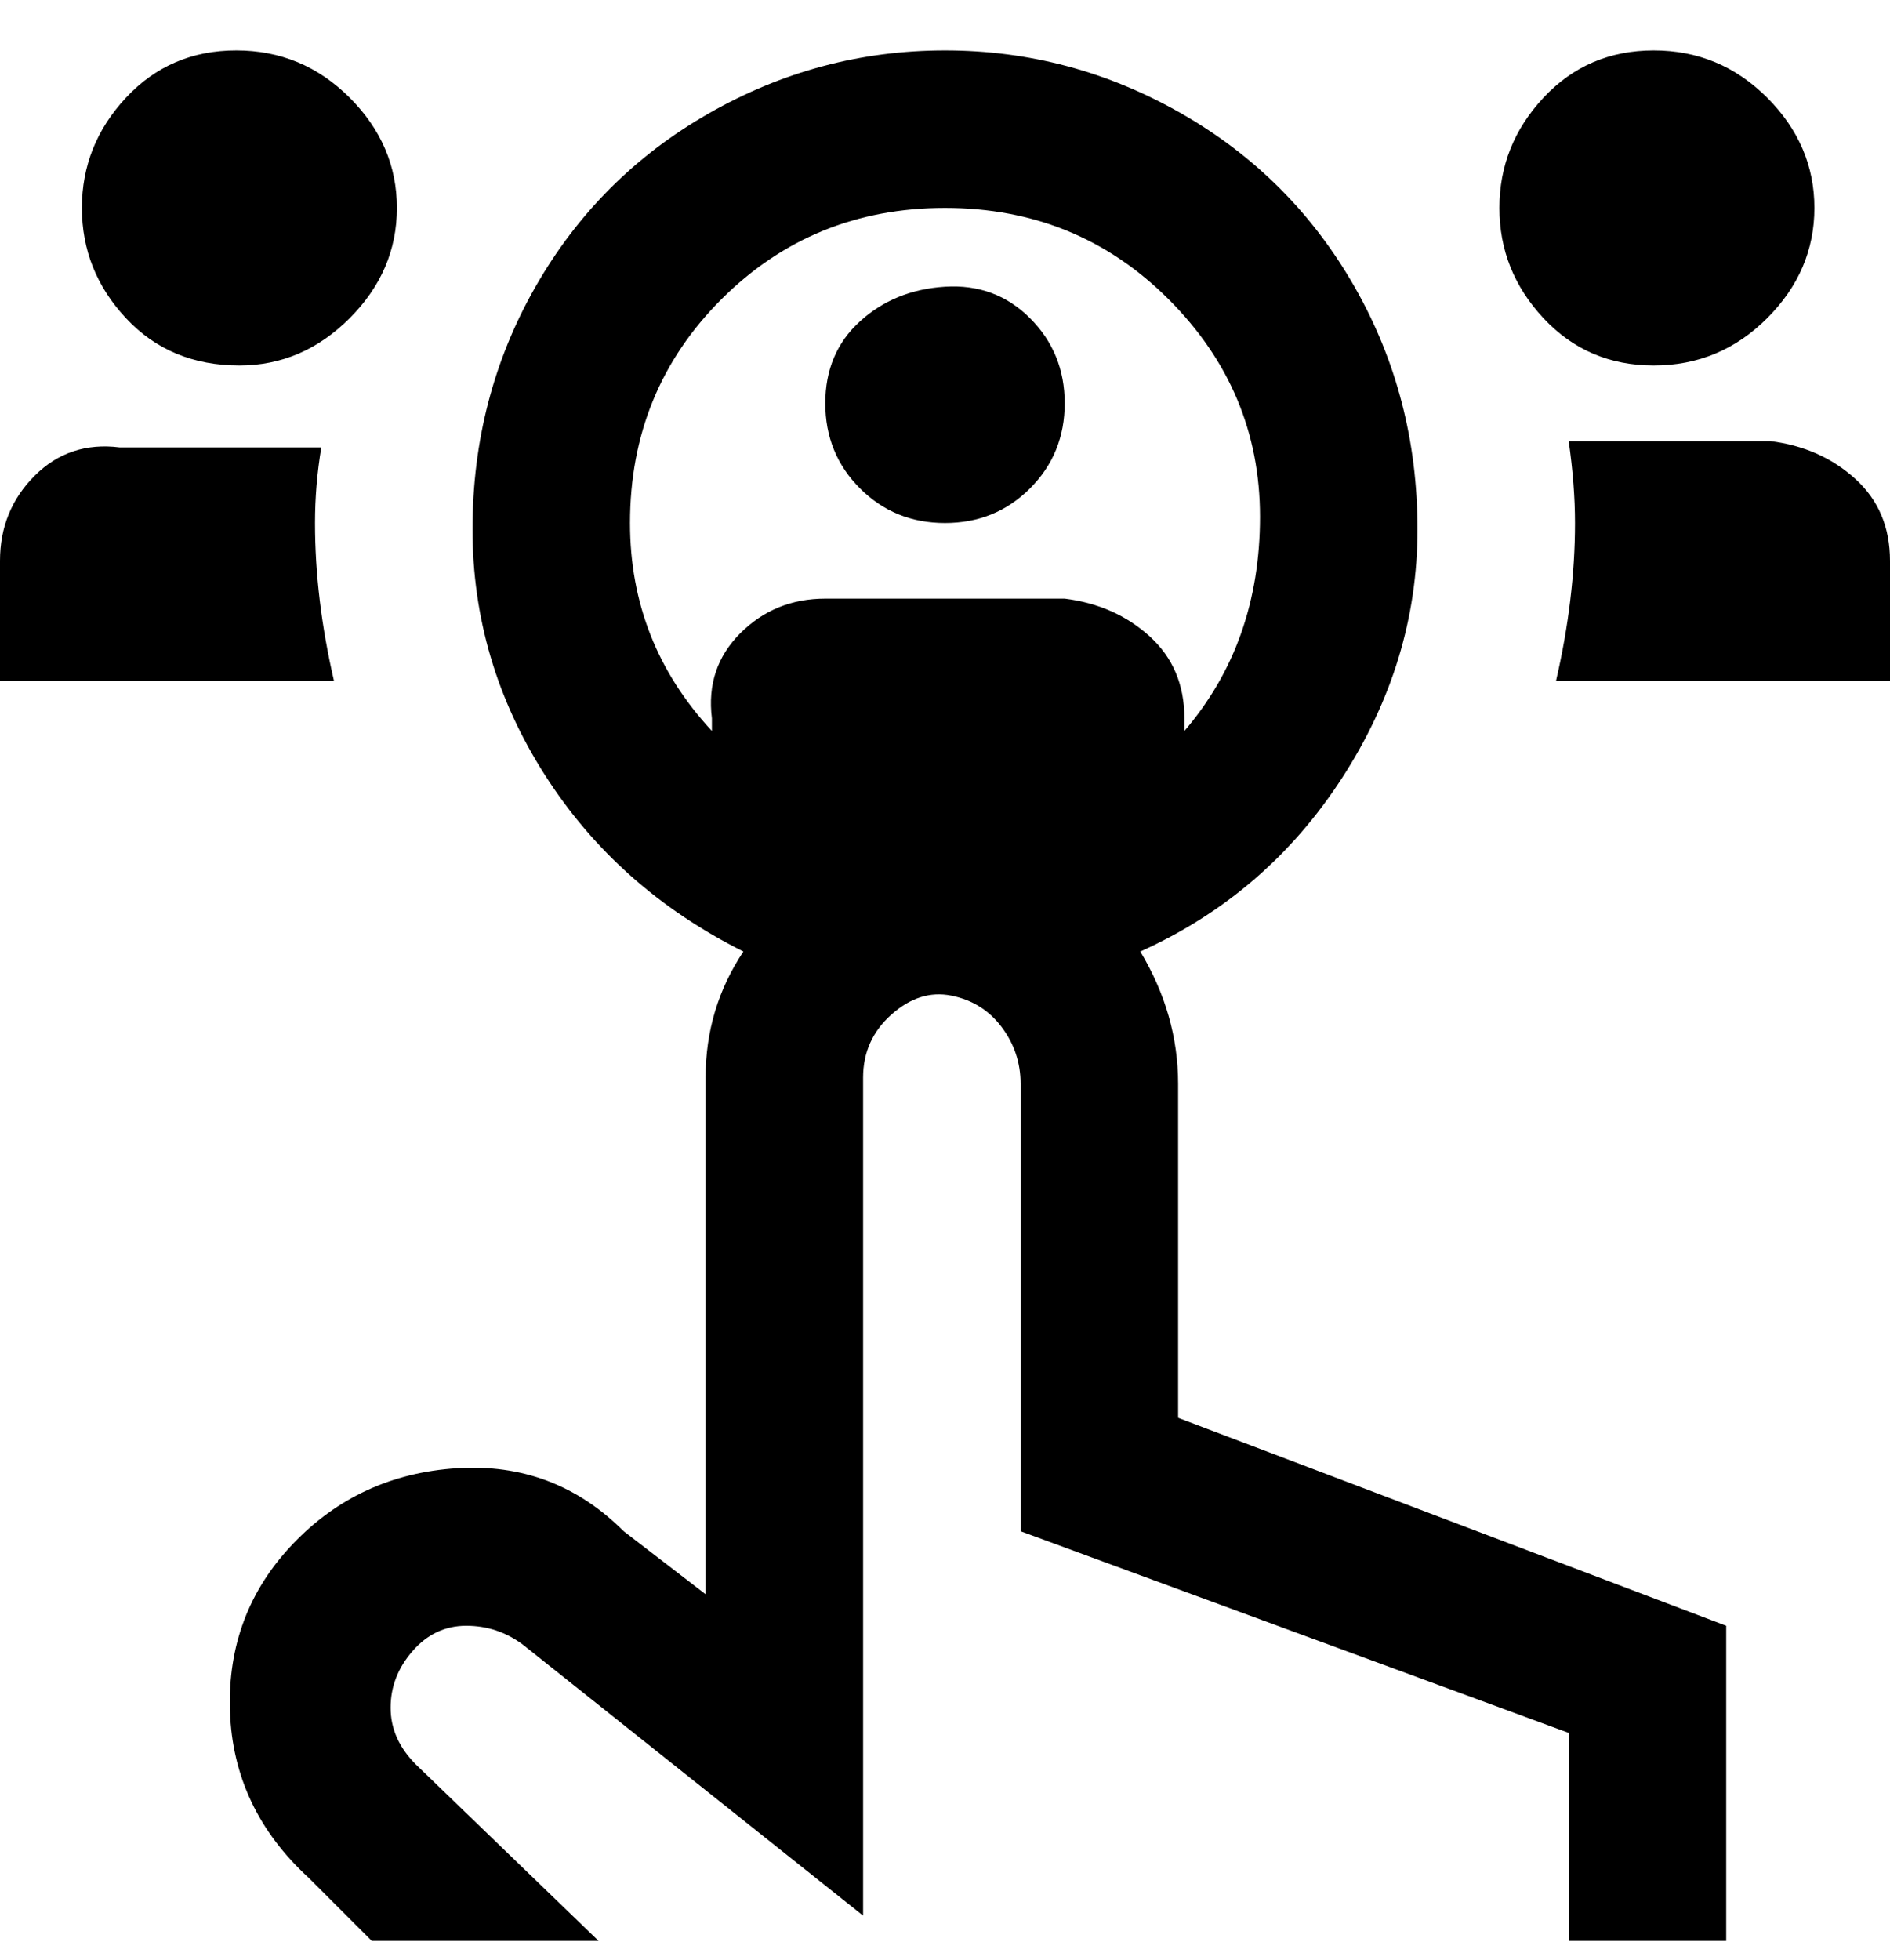 <svg viewBox="0 0 300 311" xmlns="http://www.w3.org/2000/svg"><path d="M238 33q0-10 7-17.5T262.5 8q10.5 0 18 7.5T288 33q0 10-7.5 17.5t-18 7.5Q252 58 245 50.5T238 33zM38 58q10 0 17.5-7.5T63 33q0-10-7.5-17.5T37.5 8Q27 8 20 15.5T13 33q0 10 7 17.5T38 58zm243 12h-32q1 7 1 13 0 12-3 25h53V89q0-8-5.5-13T281 70zM50 83q0-6 1-12H19q-8-1-13.5 4.5T0 89v19h53q-3-13-3-25zm100 0q8 0 13.5-5.5T169 64q0-8-5.5-13.5t-13.5-5q-8 .5-13.5 5.5T131 64q0 8 5.5 13.5T150 83zm37 142l87 33v50h-25v-33l-87-32v-71q0-5-3-9t-8-5q-5-1-9.5 3t-4.5 10v133l-54-43q-4-3-9-3t-8.5 4q-3.5 4-3.5 9t4 9l29 28H59l-10-10q-12-11-12.5-26.5t10-26.5q10.5-11 26-12T99 243l13 10v-82q0-11 6-20-20-10-31.5-28T75 84q0-21 10-38.5T112.5 18Q130 8 150 8t37.5 10Q205 28 215 45.5T225 84q0 21-12 39.5T181 151q6 10 6 21v53zM100 83q0 19 13 33v-2q-1-8 4.5-13.5T131 95h38q8 1 13.5 6t5.5 13v2q12-14 12-34t-14.5-34.5Q171 33 150 33t-35.5 14.5Q100 62 100 83z"/></svg>